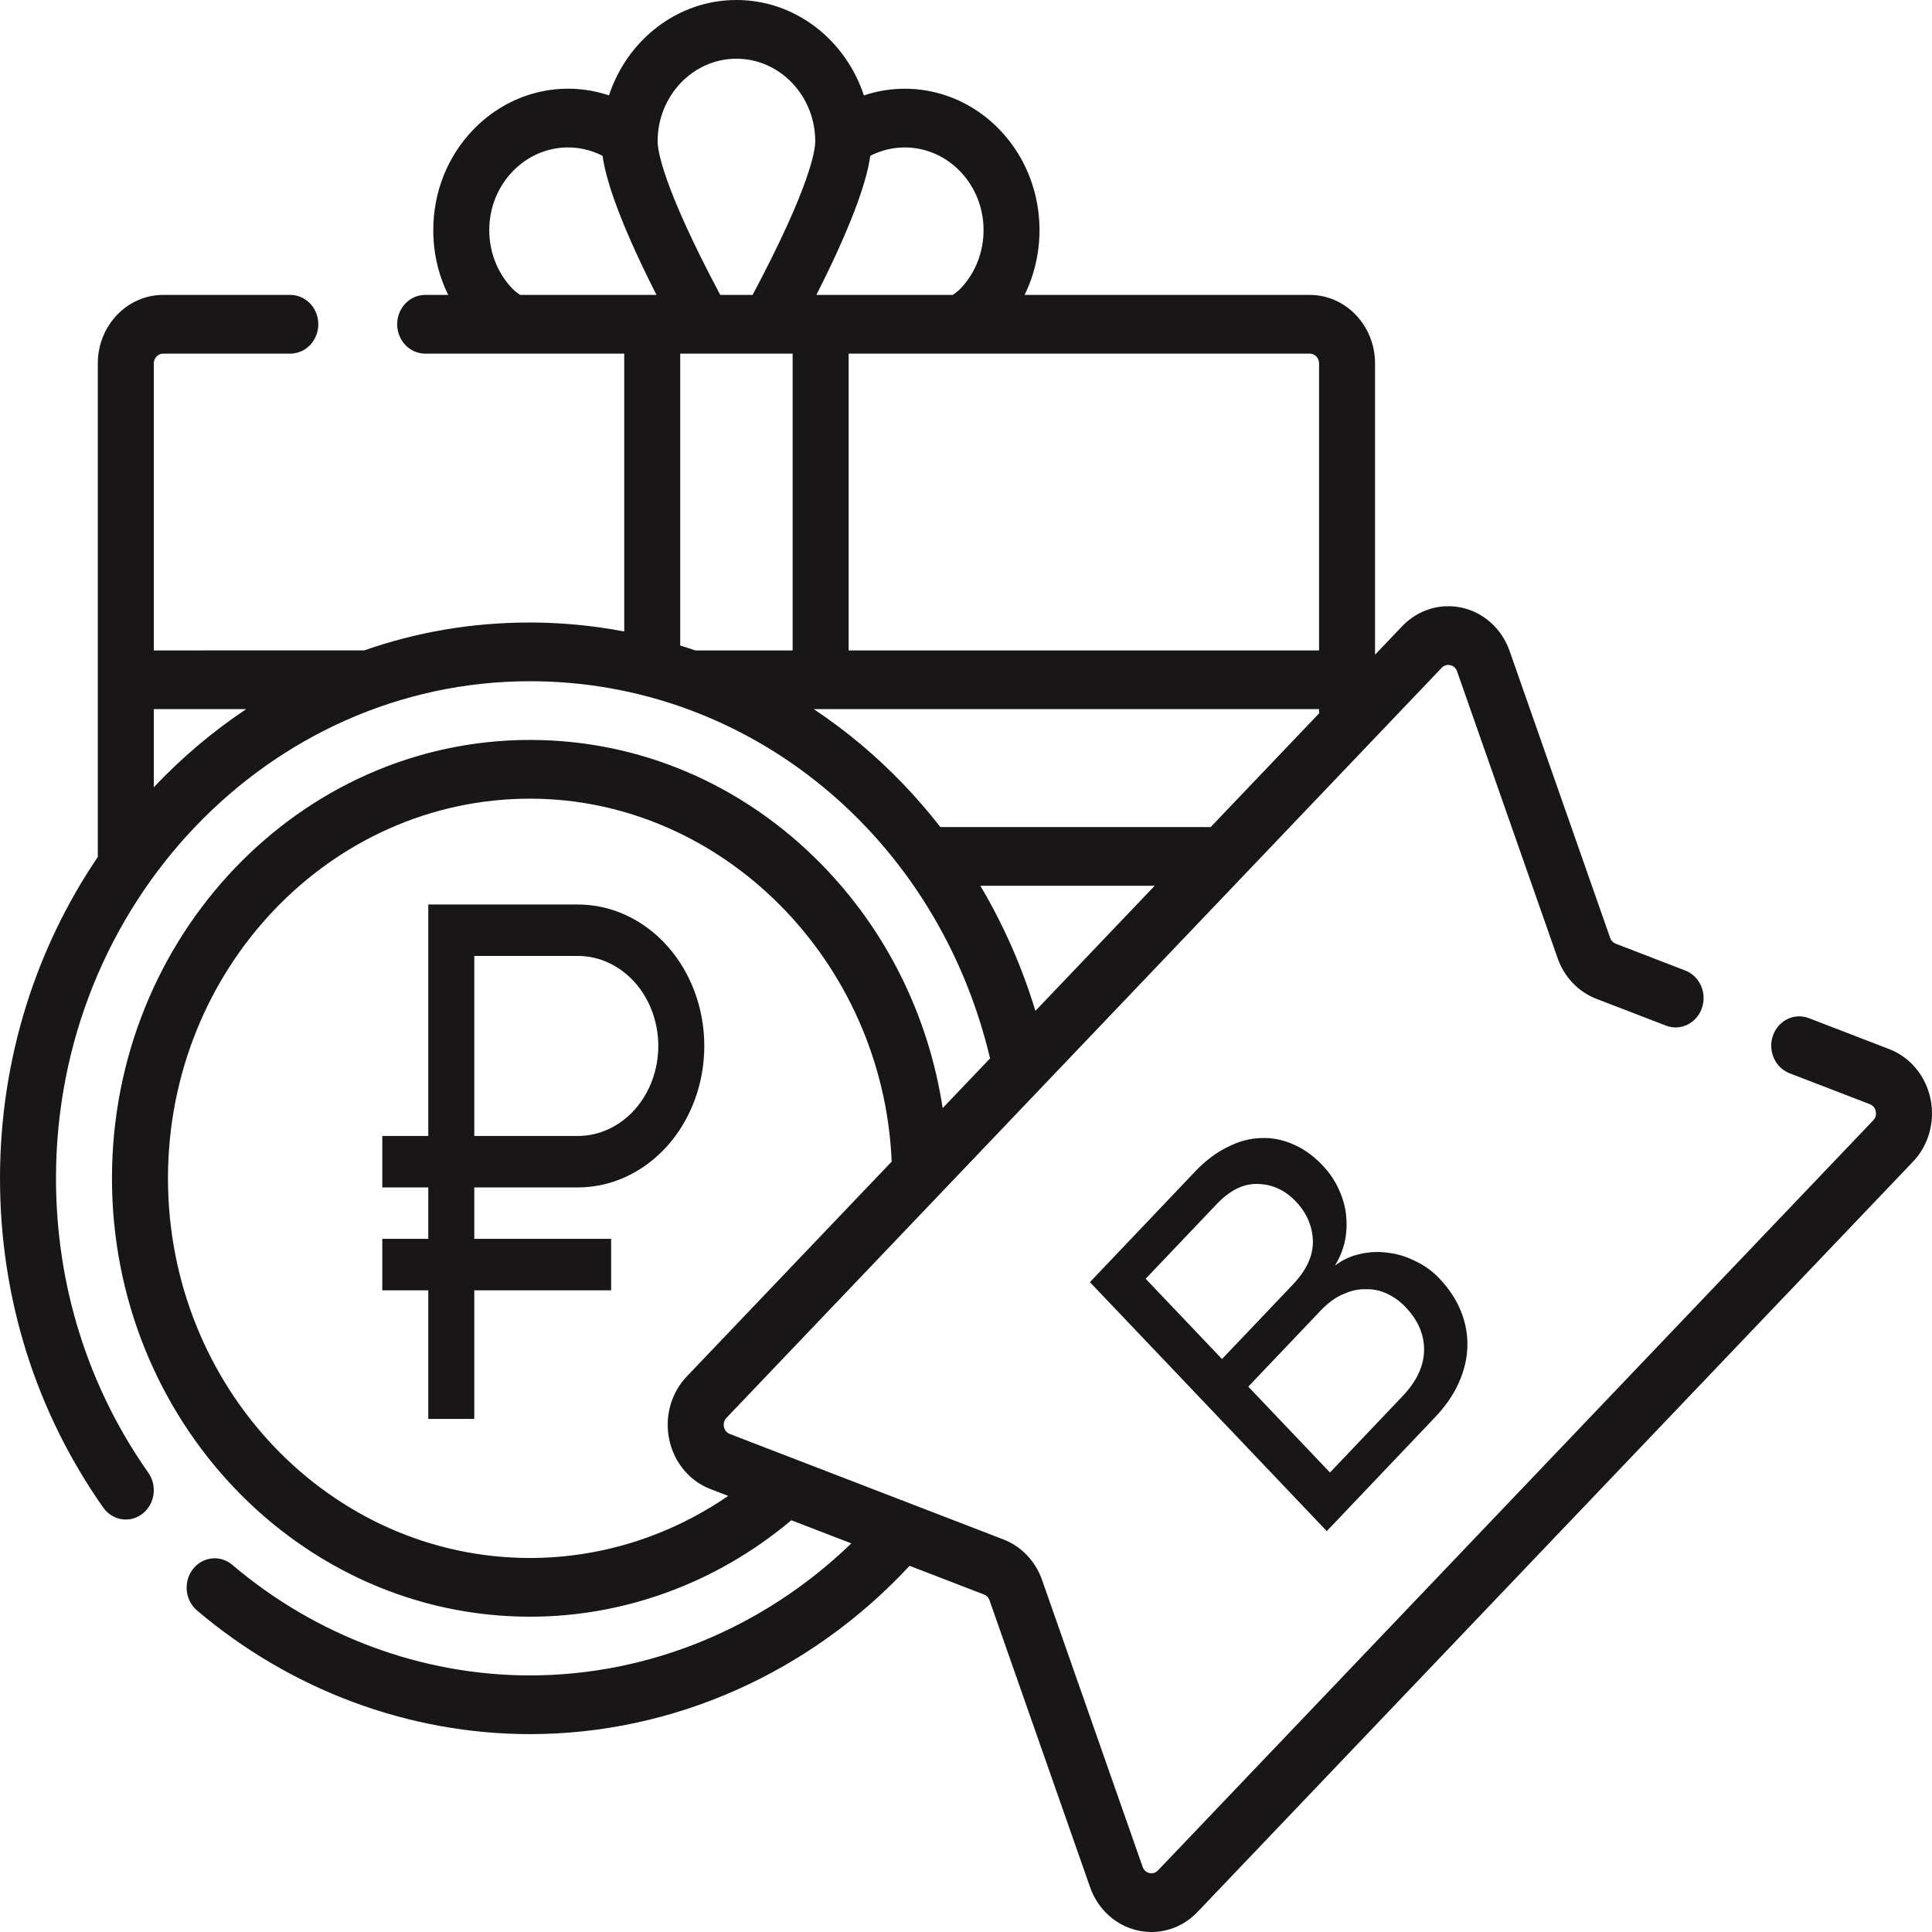 <svg width="90" height="90" viewBox="0 0 90 90" fill="none" xmlns="http://www.w3.org/2000/svg">
<path fill-rule="evenodd" clip-rule="evenodd" d="M19.951 52.918H17.809V55.315H19.951V57.711H17.809V60.107H19.951V66.098H22.094V60.107H28.469V57.711H22.094V55.315H26.916C28.479 55.315 29.977 54.62 31.083 53.385C32.188 52.149 32.809 50.472 32.809 48.725C32.809 46.977 32.188 45.301 31.083 44.065C29.977 42.829 28.479 42.135 26.916 42.135H19.951V52.918ZM22.094 52.918V44.531H26.916C27.91 44.531 28.864 44.973 29.567 45.759C30.271 46.546 30.666 47.612 30.666 48.725C30.666 49.837 30.271 50.904 29.567 51.69C28.864 52.477 27.91 52.918 26.916 52.918H22.094Z" fill="#181616"/>
<path d="M89.928 51.181C89.819 50.657 89.586 50.171 89.25 49.767C88.914 49.363 88.486 49.055 88.006 48.871L84.273 47.433C84.112 47.369 83.94 47.34 83.769 47.346C83.597 47.352 83.427 47.394 83.271 47.47C83.115 47.545 82.974 47.652 82.857 47.784C82.74 47.916 82.65 48.072 82.59 48.241C82.531 48.41 82.504 48.59 82.511 48.771C82.519 48.951 82.56 49.128 82.633 49.291C82.706 49.455 82.808 49.602 82.936 49.723C83.062 49.845 83.211 49.939 83.373 50L87.106 51.438C87.3 51.513 87.361 51.677 87.38 51.769C87.4 51.859 87.41 52.035 87.263 52.189L53.943 87.13C53.796 87.284 53.629 87.273 53.542 87.253C53.455 87.233 53.299 87.169 53.228 86.965L48.545 73.605C48.393 73.171 48.153 72.776 47.841 72.449C47.529 72.122 47.153 71.87 46.738 71.711L33.998 66.8C33.804 66.725 33.743 66.561 33.724 66.471C33.705 66.379 33.694 66.204 33.841 66.05L67.161 31.108C67.308 30.955 67.475 30.966 67.562 30.985C67.649 31.006 67.805 31.07 67.876 31.273L72.559 44.634C72.711 45.068 72.951 45.463 73.263 45.79C73.575 46.117 73.951 46.369 74.365 46.528L77.606 47.777C78.282 48.038 79.031 47.674 79.28 46.965C79.528 46.256 79.182 45.47 78.505 45.21L75.265 43.961C75.206 43.938 75.152 43.902 75.108 43.855C75.063 43.809 75.029 43.752 75.007 43.69L70.325 30.33C70.15 29.826 69.856 29.378 69.471 29.025C69.086 28.673 68.622 28.428 68.123 28.314C67.624 28.198 67.105 28.216 66.614 28.366C66.124 28.517 65.677 28.794 65.317 29.174L64.055 30.497V16.929C64.055 15.17 62.69 13.738 61.013 13.738H47.73C48.945 11.261 48.565 8.138 46.589 6.066C45.775 5.21 44.752 4.606 43.633 4.32C42.514 4.034 41.341 4.077 40.243 4.445C39.394 1.862 37.054 0 34.306 0C31.558 0 29.218 1.861 28.369 4.444C26.17 3.706 23.718 4.288 22.023 6.065C20.837 7.309 20.184 8.963 20.184 10.722C20.182 11.771 20.421 12.805 20.879 13.738H19.785C19.443 13.744 19.117 13.89 18.877 14.146C18.637 14.402 18.502 14.747 18.502 15.105C18.502 15.464 18.637 15.809 18.877 16.065C19.117 16.32 19.443 16.467 19.785 16.473H29.079V29.417C27.631 29.14 26.162 29 24.691 28.999C21.972 28.999 19.414 29.443 16.966 30.298L7.164 30.299V16.929C7.165 16.808 7.21 16.692 7.292 16.607C7.373 16.521 7.484 16.473 7.599 16.473H13.545C13.887 16.467 14.213 16.32 14.453 16.065C14.693 15.809 14.828 15.464 14.828 15.105C14.828 14.747 14.693 14.402 14.453 14.146C14.213 13.89 13.887 13.744 13.545 13.738H7.599C5.921 13.738 4.556 15.169 4.556 16.929V39.894C4.556 39.902 4.557 39.91 4.557 39.919C1.688 44.149 0 49.317 0 54.891C0 60.452 1.663 65.756 4.81 70.23C4.931 70.402 5.089 70.542 5.272 70.639C5.454 70.736 5.656 70.786 5.86 70.785C6.102 70.785 6.338 70.715 6.544 70.582C6.749 70.45 6.915 70.26 7.024 70.034C7.133 69.808 7.179 69.555 7.159 69.303C7.139 69.051 7.052 68.809 6.909 68.606C4.095 64.606 2.608 59.863 2.608 54.891C2.608 42.122 12.514 31.734 24.69 31.734C34.896 31.734 43.669 38.945 46.121 49.304L43.913 51.619C43.253 47.319 41.299 43.359 38.268 40.264C34.608 36.528 29.786 34.469 24.69 34.469C13.952 34.469 5.216 43.63 5.216 54.891C5.216 66.151 13.952 75.312 24.69 75.312C29.122 75.312 33.414 73.721 36.863 70.819L39.658 71.896C35.595 75.826 30.241 78.047 24.69 78.047C19.652 78.047 14.721 76.213 10.805 72.883C10.536 72.661 10.194 72.559 9.853 72.599C9.513 72.639 9.201 72.818 8.985 73.097C8.77 73.376 8.667 73.733 8.7 74.09C8.733 74.448 8.899 74.778 9.162 75.008C13.541 78.732 19.056 80.782 24.69 80.782C31.338 80.782 37.733 77.935 42.372 72.942L45.839 74.278C45.898 74.301 45.952 74.337 45.996 74.383C46.041 74.43 46.075 74.487 46.096 74.549L50.779 87.909C50.954 88.412 51.248 88.861 51.633 89.213C52.018 89.566 52.482 89.811 52.981 89.924C53.201 89.975 53.422 90 53.641 90C54.04 90 54.435 89.917 54.803 89.757C55.171 89.596 55.506 89.361 55.787 89.064L89.107 54.123C89.47 53.745 89.735 53.277 89.878 52.762C90.022 52.248 90.039 51.704 89.928 51.181ZM7.164 36.673V33.034H11.468C9.909 34.075 8.465 35.296 7.164 36.673ZM61.447 16.929V30.299H39.532V16.473H61.012C61.128 16.473 61.238 16.521 61.32 16.607C61.401 16.692 61.447 16.808 61.447 16.929ZM44.744 8C46.176 9.501 46.176 11.943 44.744 13.444C44.687 13.504 44.576 13.604 44.384 13.738H38.03C39.923 10.004 40.414 8.177 40.54 7.259C41.227 6.907 42.002 6.789 42.756 6.922C43.509 7.055 44.205 7.432 44.744 8ZM34.306 2.735C36.33 2.735 37.977 4.462 37.977 6.585C37.977 6.98 37.763 8.656 35.059 13.738H33.552C30.849 8.658 30.634 6.981 30.634 6.585C30.634 4.462 32.281 2.735 34.306 2.735ZM23.867 13.444C23.174 12.717 22.792 11.75 22.792 10.722C22.792 9.694 23.174 8.727 23.867 8C24.988 6.824 26.673 6.542 28.071 7.26C28.198 8.178 28.688 10.004 30.581 13.738H24.227C24.035 13.604 23.924 13.505 23.867 13.444ZM31.687 16.473H36.924V30.299H32.409C32.403 30.299 32.397 30.299 32.392 30.3C32.158 30.219 31.923 30.143 31.687 30.07V16.473ZM40.121 34.692C39.413 34.097 38.675 33.543 37.908 33.034H61.447V33.232L56.399 38.526H43.805C42.709 37.117 41.474 35.831 40.121 34.692ZM45.668 41.262H53.79L48.233 47.09C47.611 45.043 46.75 43.085 45.668 41.262ZM24.69 72.577C15.39 72.577 7.825 64.643 7.825 54.891C7.825 45.139 15.391 37.205 24.69 37.205C33.643 37.205 41.146 44.764 41.538 54.111L31.997 64.116C31.259 64.89 30.952 65.99 31.176 67.058C31.401 68.127 32.119 68.99 33.099 69.368L33.921 69.685C31.178 71.571 27.97 72.576 24.69 72.577Z" fill="#181616"/>
<path d="M61.806 71.325L50.772 59.727L55.685 54.562C56.159 54.064 56.661 53.687 57.19 53.432C57.709 53.166 58.227 53.027 58.745 53.015C59.253 52.992 59.754 53.09 60.251 53.311C60.736 53.519 61.183 53.838 61.591 54.267C61.944 54.638 62.208 55.032 62.385 55.449C62.572 55.855 62.682 56.272 62.715 56.701C62.749 57.107 62.721 57.507 62.633 57.901C62.534 58.283 62.385 58.637 62.186 58.962C62.528 58.695 62.908 58.515 63.328 58.423C63.758 58.318 64.188 58.295 64.618 58.353C65.059 58.399 65.489 58.527 65.908 58.736C66.338 58.933 66.719 59.205 67.05 59.553C67.491 60.017 67.822 60.515 68.042 61.048C68.263 61.581 68.368 62.132 68.357 62.7C68.346 63.268 68.213 63.836 67.96 64.404C67.717 64.96 67.342 65.505 66.835 66.038L61.806 71.325ZM60.234 59.831C60.863 59.17 61.172 58.498 61.16 57.814C61.139 57.118 60.874 56.504 60.367 55.971C59.87 55.449 59.291 55.177 58.63 55.154C57.957 55.119 57.306 55.432 56.678 56.093L53.369 59.57L56.926 63.309L60.234 59.831ZM65.329 65.047C65.98 64.364 66.316 63.662 66.338 62.944C66.36 62.202 66.074 61.518 65.478 60.892C65.225 60.625 64.938 60.416 64.618 60.266C64.298 60.115 63.967 60.045 63.625 60.057C63.283 60.045 62.936 60.121 62.583 60.283C62.219 60.434 61.866 60.689 61.525 61.048L58.15 64.595L61.955 68.595L65.329 65.047Z" fill="#181616"/>
</svg>
